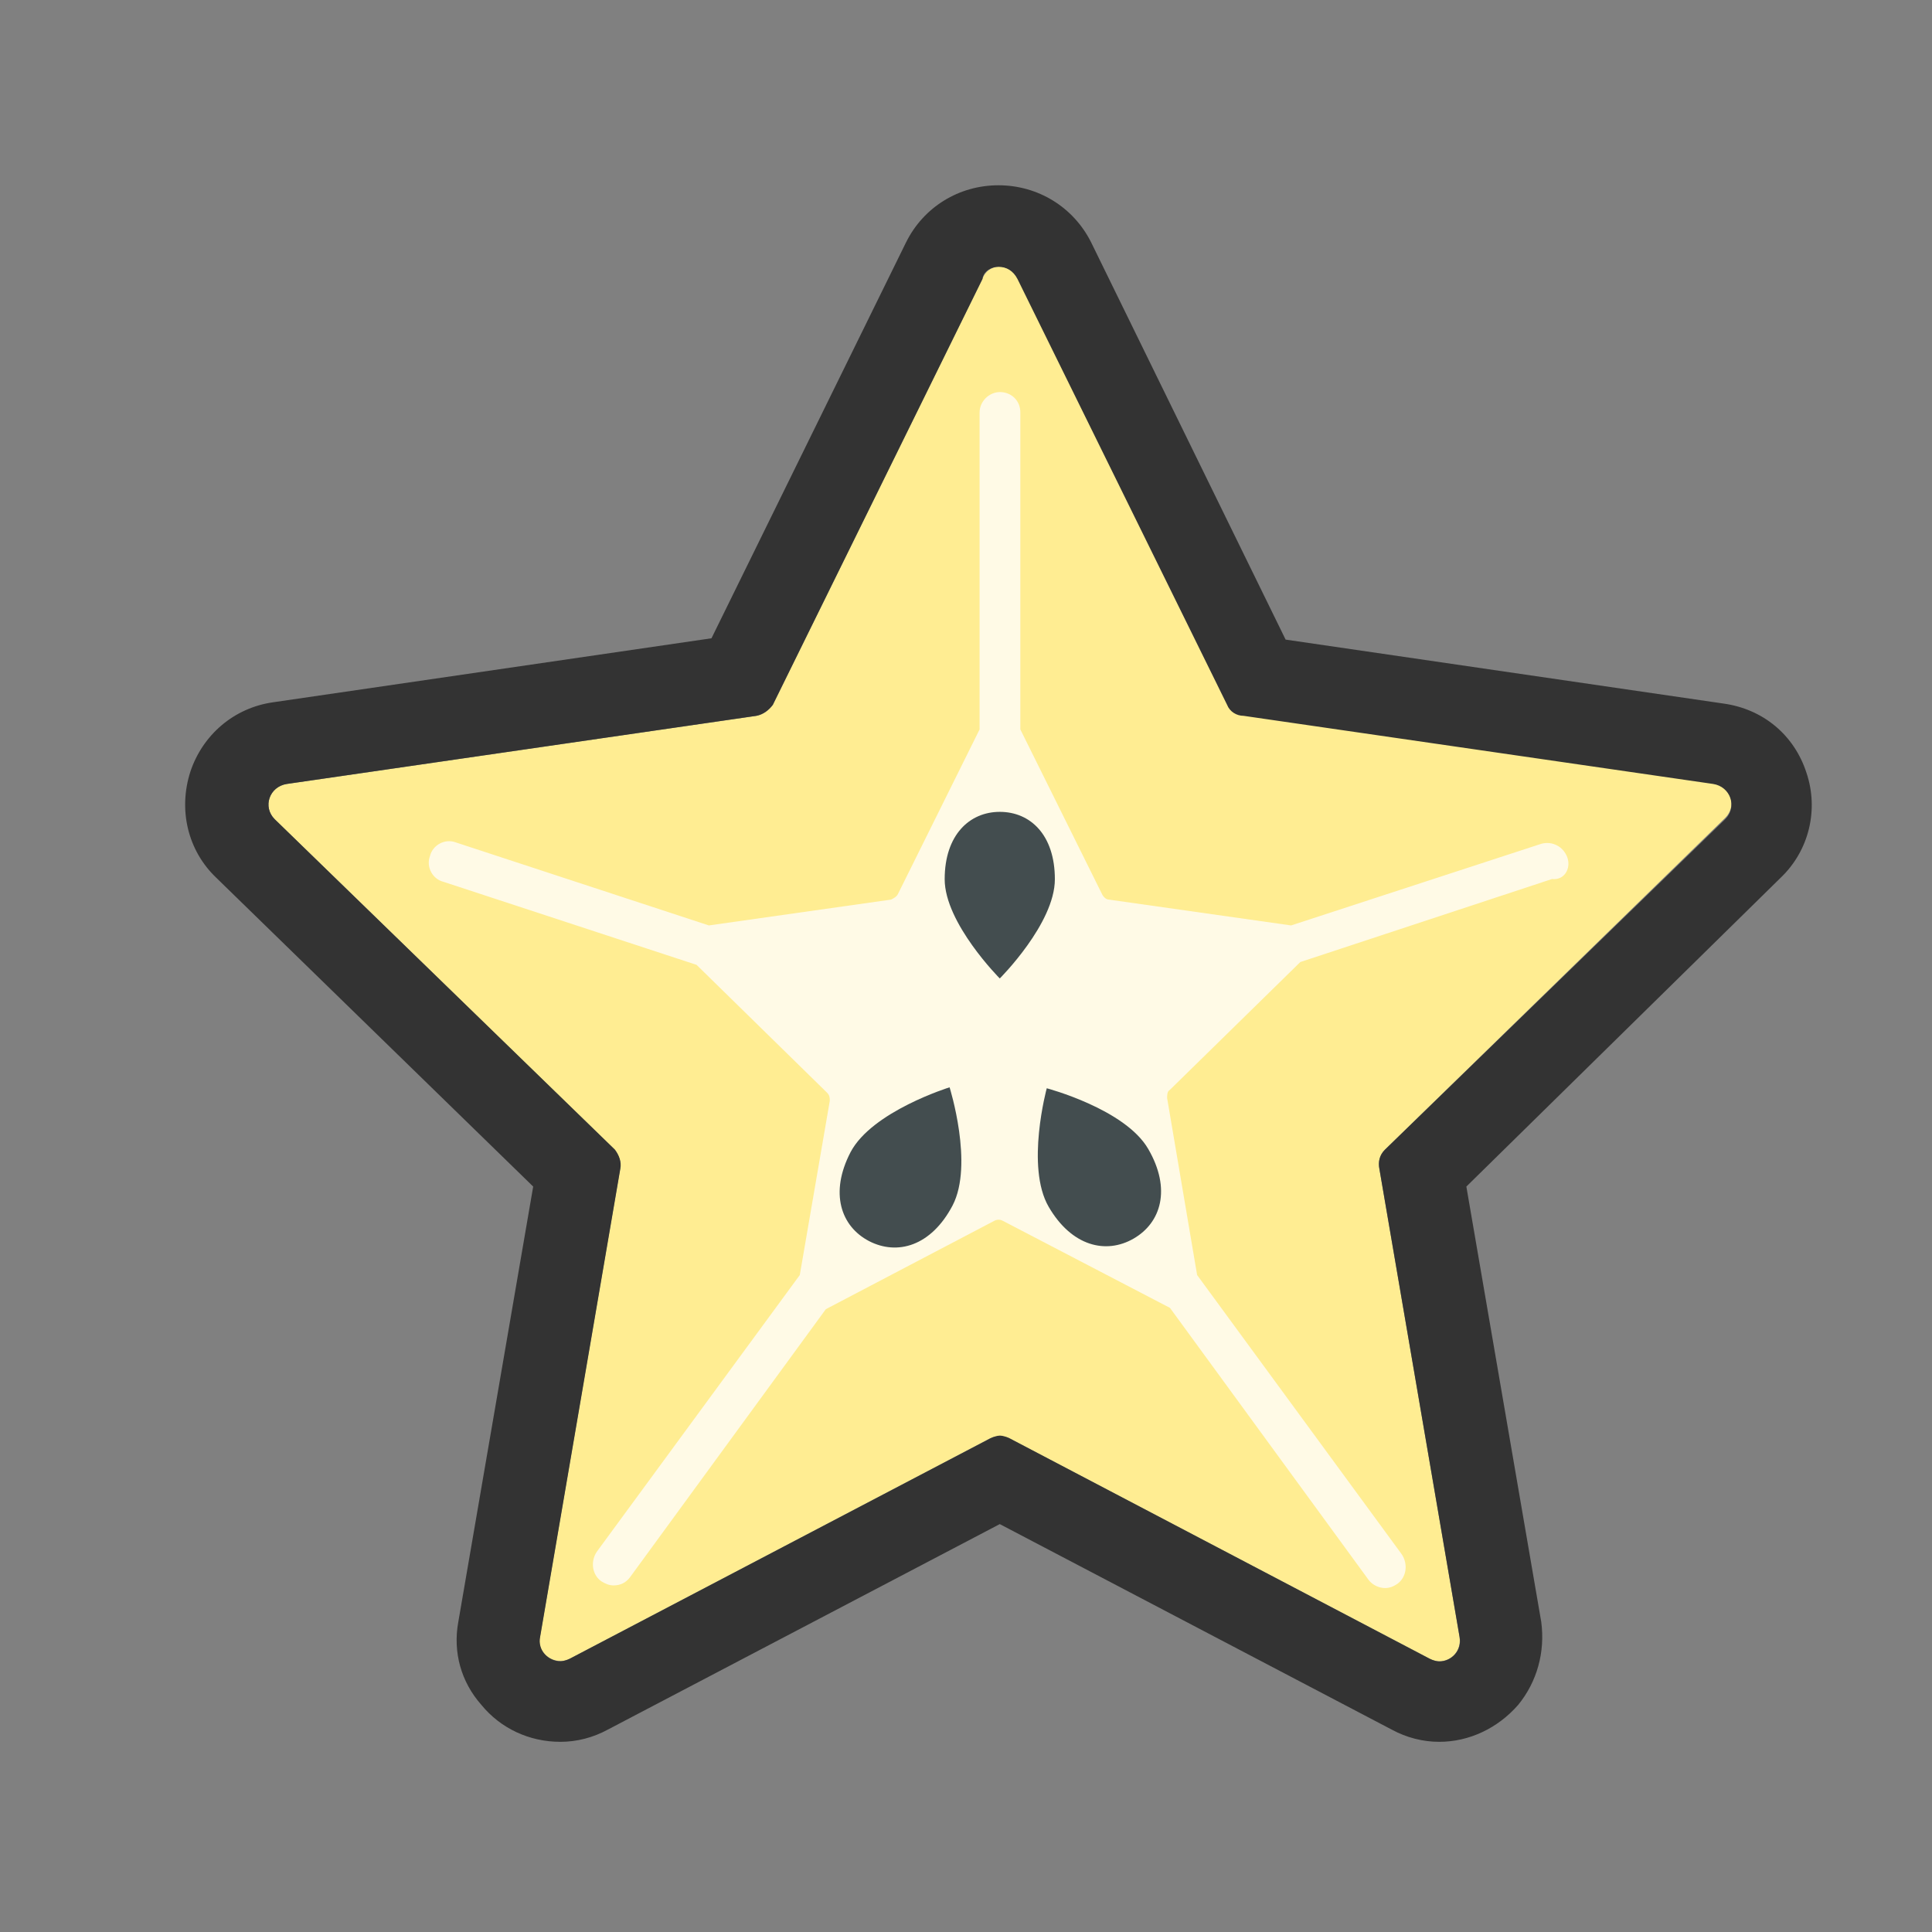 <?xml version="1.0" standalone="no"?><!DOCTYPE svg PUBLIC "-//W3C//DTD SVG 1.1//EN" "http://www.w3.org/Graphics/SVG/1.1/DTD/svg11.dtd"><svg t="1748275049613" class="icon" viewBox="0 0 1024 1024" version="1.1" xmlns="http://www.w3.org/2000/svg" p-id="4023" xmlns:xlink="http://www.w3.org/1999/xlink" width="200" height="200"><rect x="0" y="0" width="1024" height="1024" fill="#808080" stroke="none"/><path d="M539.3 147.2l111.1 225.7c1.4 3.6 5 5.8 8.7 5.8l248.8 36.1c9.4 1.4 13 12.3 6.5 18.7L734 609.4c-2.9 2.9-3.6 6.5-2.9 10.1l42.5 248.1c1.4 9.4-7.9 15.9-15.9 11.5L535 762.3c-2.9-1.4-7.2-1.4-10.1 0L302.1 879.1c-7.9 4.3-18-2.9-15.9-11.5l42.5-248.1c0.7-3.6-0.7-7.2-2.9-10.1L145.6 434.2c-6.5-6.5-2.9-17.3 6.5-18.7l248.8-36.1c3.6-0.7 6.5-2.9 8.7-5.8l111.1-225.7c2.8-8.6 14.3-8.6 18.6-0.7z" fill="#FFED92" p-id="4024"></path><path d="M529.2 141.4c4.3 0 7.9 2.2 10.1 6.5l111.1 225.7c1.4 3.6 5 5.8 8.7 5.8l248.8 36.1c9.4 1.4 13 12.3 6.5 18.7L734 609.4c-2.9 2.9-3.6 6.5-2.9 10.1l42.5 248.1c1.4 7.2-4.3 13-10.8 13-1.4 0-3.6-0.7-5-1.4L535 762.3c-1.4-0.7-3.6-1.4-5-1.4s-3.6 0.7-5 1.4L302.1 879.1c-1.4 0.7-3.6 1.4-5 1.4-6.5 0-12.3-5.8-10.8-13l42.5-248.1c0.7-3.6-0.7-7.2-2.9-10.1L145.6 434.2c-6.5-6.5-2.9-17.3 6.5-18.7l248.8-36.1c3.6-0.7 6.5-2.9 8.7-5.8l111.1-225.7c0.6-4.3 4.9-6.5 8.5-6.5m0-43.2c-20.9 0-39.7 11.5-49 30.3L377.1 338.3l-232.2 33.9c-20.9 2.9-37.5 17.3-44 36.8-6.5 20.2-1.4 41.8 13.7 56.2l168 163.7-39.7 230.8c-2.9 15.9 1.4 31.7 12.3 44 10.1 12.3 25.2 19.5 41.8 19.5 8.7 0 17.3-2.2 25.2-6.5l207.7-108.9 207.7 108.9c7.9 4.3 16.6 6.5 25.2 6.5 15.9 0 31-7.2 41.8-19.5 10.1-12.3 14.4-28.1 12.3-44l-39.7-230.8 166.6-163.7c15.1-14.4 20.2-36.1 13.7-55.5-6.5-20.2-23.1-33.9-44-36.8L681.4 339 578.3 128.4c-9.4-18.7-28.2-30.2-49.1-30.2z" fill="#333333" p-id="4025"></path><path d="M830.7 454.4c-2.2-5.8-7.9-8.7-13.7-7.2l-132.7 43.3-96.6-13.7c-1.4 0-2.9-1.4-3.6-2.9l-43.3-87.3v-168c0-6.5-5-10.8-10.8-10.8-5.8 0-10.8 5-10.8 10.8v168l-43.3 87.3c-0.7 1.4-2.2 2.2-3.6 2.9l-96.6 13.7-134.1-44c-5.8-2.2-12.3 1.4-13.7 7.2-2.2 5.8 1.4 12.3 7.2 13.7l134.1 44 69.2 67.8c1.4 1.4 1.4 2.9 1.4 4.3l-15.9 92.3-107.4 146.4c-3.6 5-2.9 12.3 2.2 15.9 2.2 1.4 4.3 2.2 6.5 2.2 3.6 0 6.5-1.4 8.7-4.3l103.8-142.1 89.4-46.9c1.4-0.7 2.9-0.7 4.3 0l88.7 46.2 105.3 144.2c2.2 2.9 5.8 4.3 8.7 4.3 2.2 0 4.3-0.7 6.5-2.2 5-3.6 5.8-10.8 2.2-15.9L634.5 675.8 618.6 582c0-1.4 0-3.6 1.4-4.3l69.2-67.8 133.4-44c6.6 0.8 10.2-5.7 8.1-11.5z" fill="#FFFAE6" p-id="4026"></path><path d="M608.6 609c12.3 21.2 6.8 39.1-7.8 47.5-14.6 8.4-32.8 4.1-45-16.9-12.3-21.2-1-62.8-1-62.8s41.6 11 53.8 32.2zM504.9 638.9c-11.4 21.7-29.4 26.6-44.3 18.9-14.9-7.8-21-25.5-9.8-47.1 11.4-21.7 52.5-34.4 52.5-34.4s12.9 40.9 1.6 62.6zM500.7 466c0-23.5 13.2-35.7 29.2-35.7 16.2 0 29.2 12.2 29.2 35.7 0 23.5-29.2 52.6-29.2 52.6s-29.2-29.3-29.2-52.6z" fill="#434D4F" p-id="4027"></path></svg>